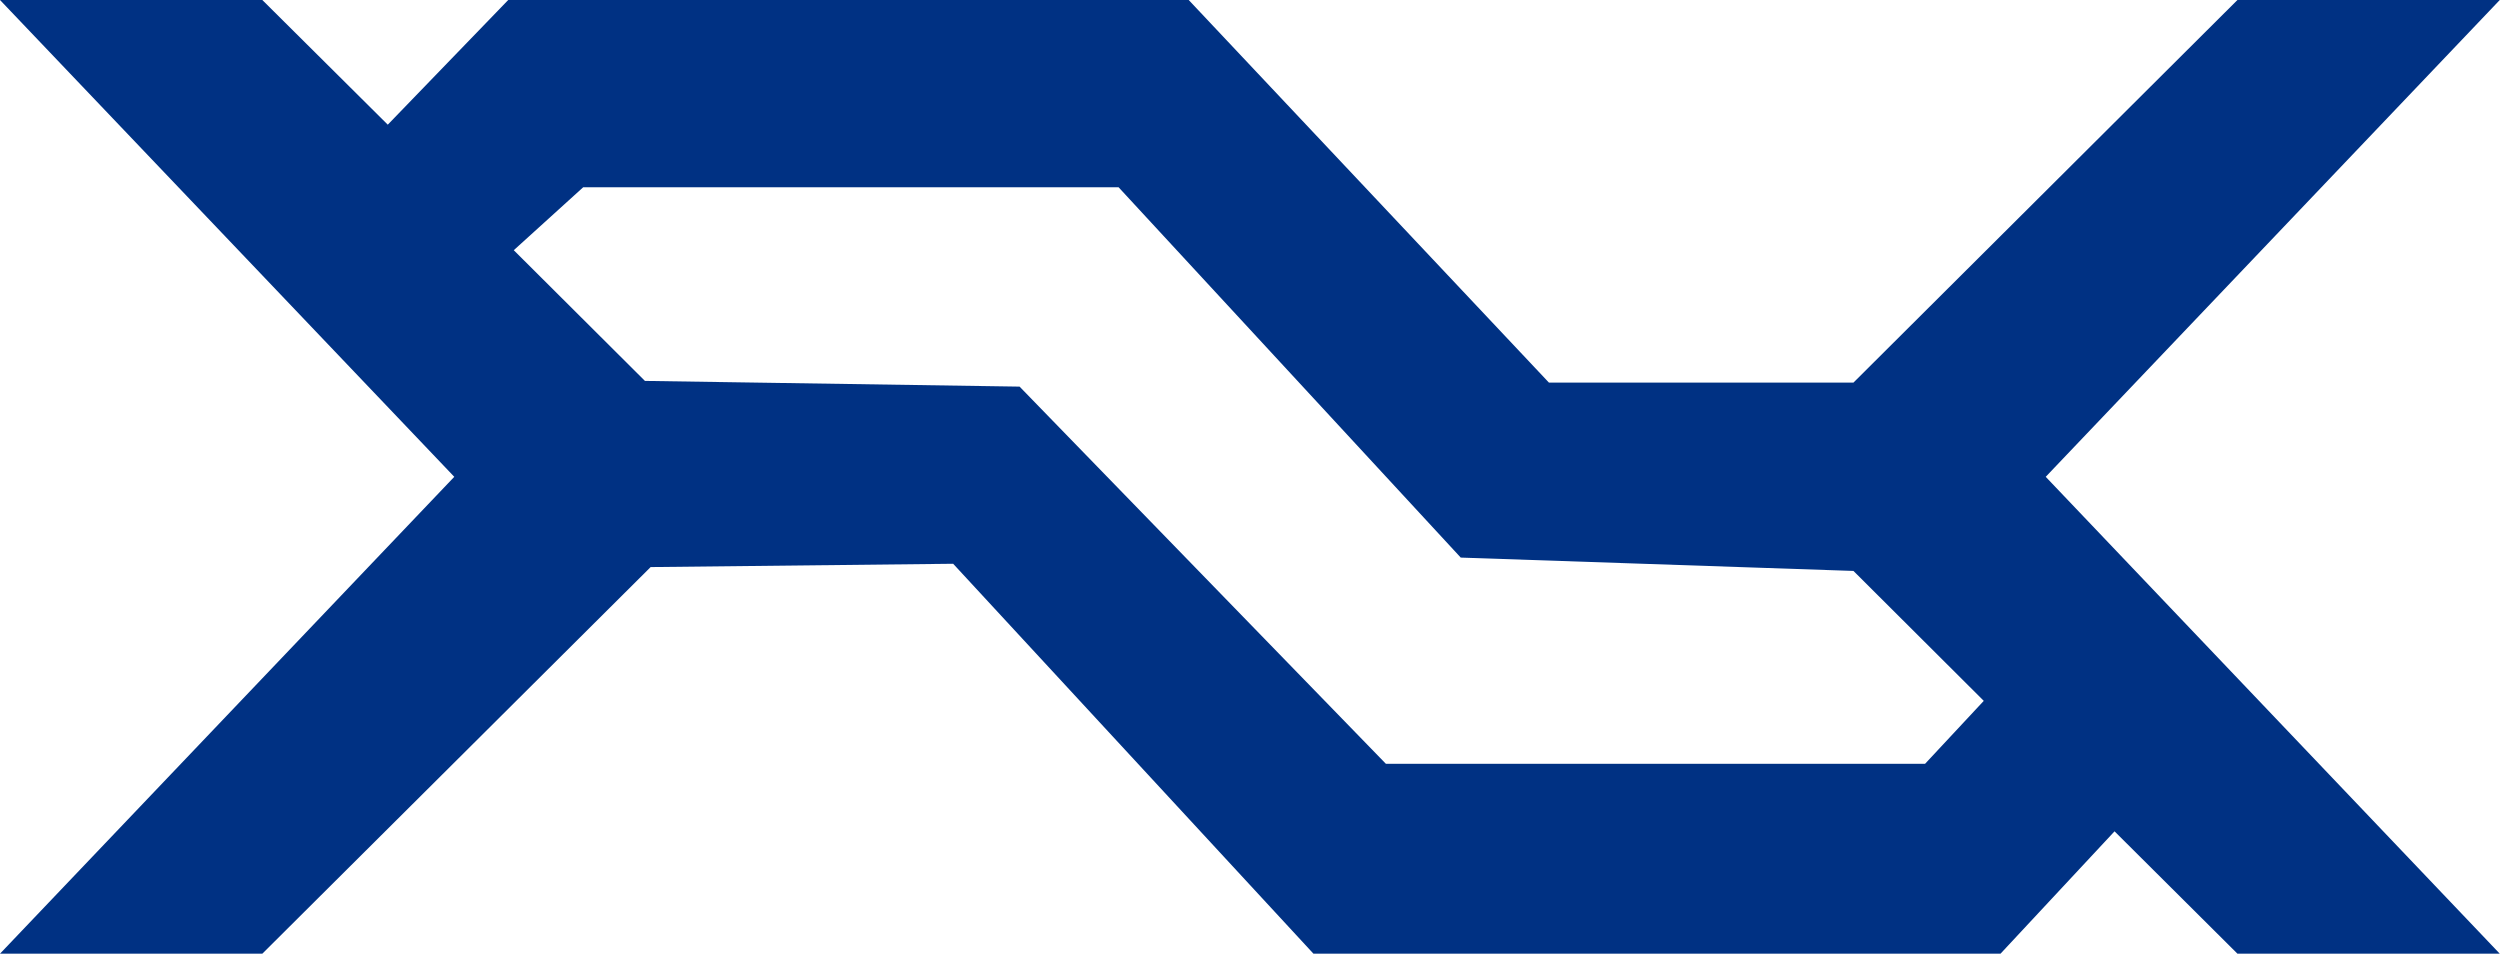 <svg xmlns="http://www.w3.org/2000/svg" viewBox="0 0 324.03 123.61"><defs><style>.cls-1{fill:#003183;}</style></defs><title>Middel 1</title><g id="Laag_2" data-name="Laag 2"><g id="layer"><path class="cls-1" d="M324,0H290L240.23,49.59H200.76L154.07,0H65.87L50.26,16.16,34,0H0L58.88,61.8,0,123.61H34L84.33,73.5l39.21-.43,46.7,50.54h89.05l14.78-15.86L290,123.61h34L265.15,61.8ZM249.51,99H179.63L132.15,50.11l-48.56-.74-17-16.94,9-8.16h69.39l44.35,48L240.23,74l16.89,16.84Z"/></g></g></svg>